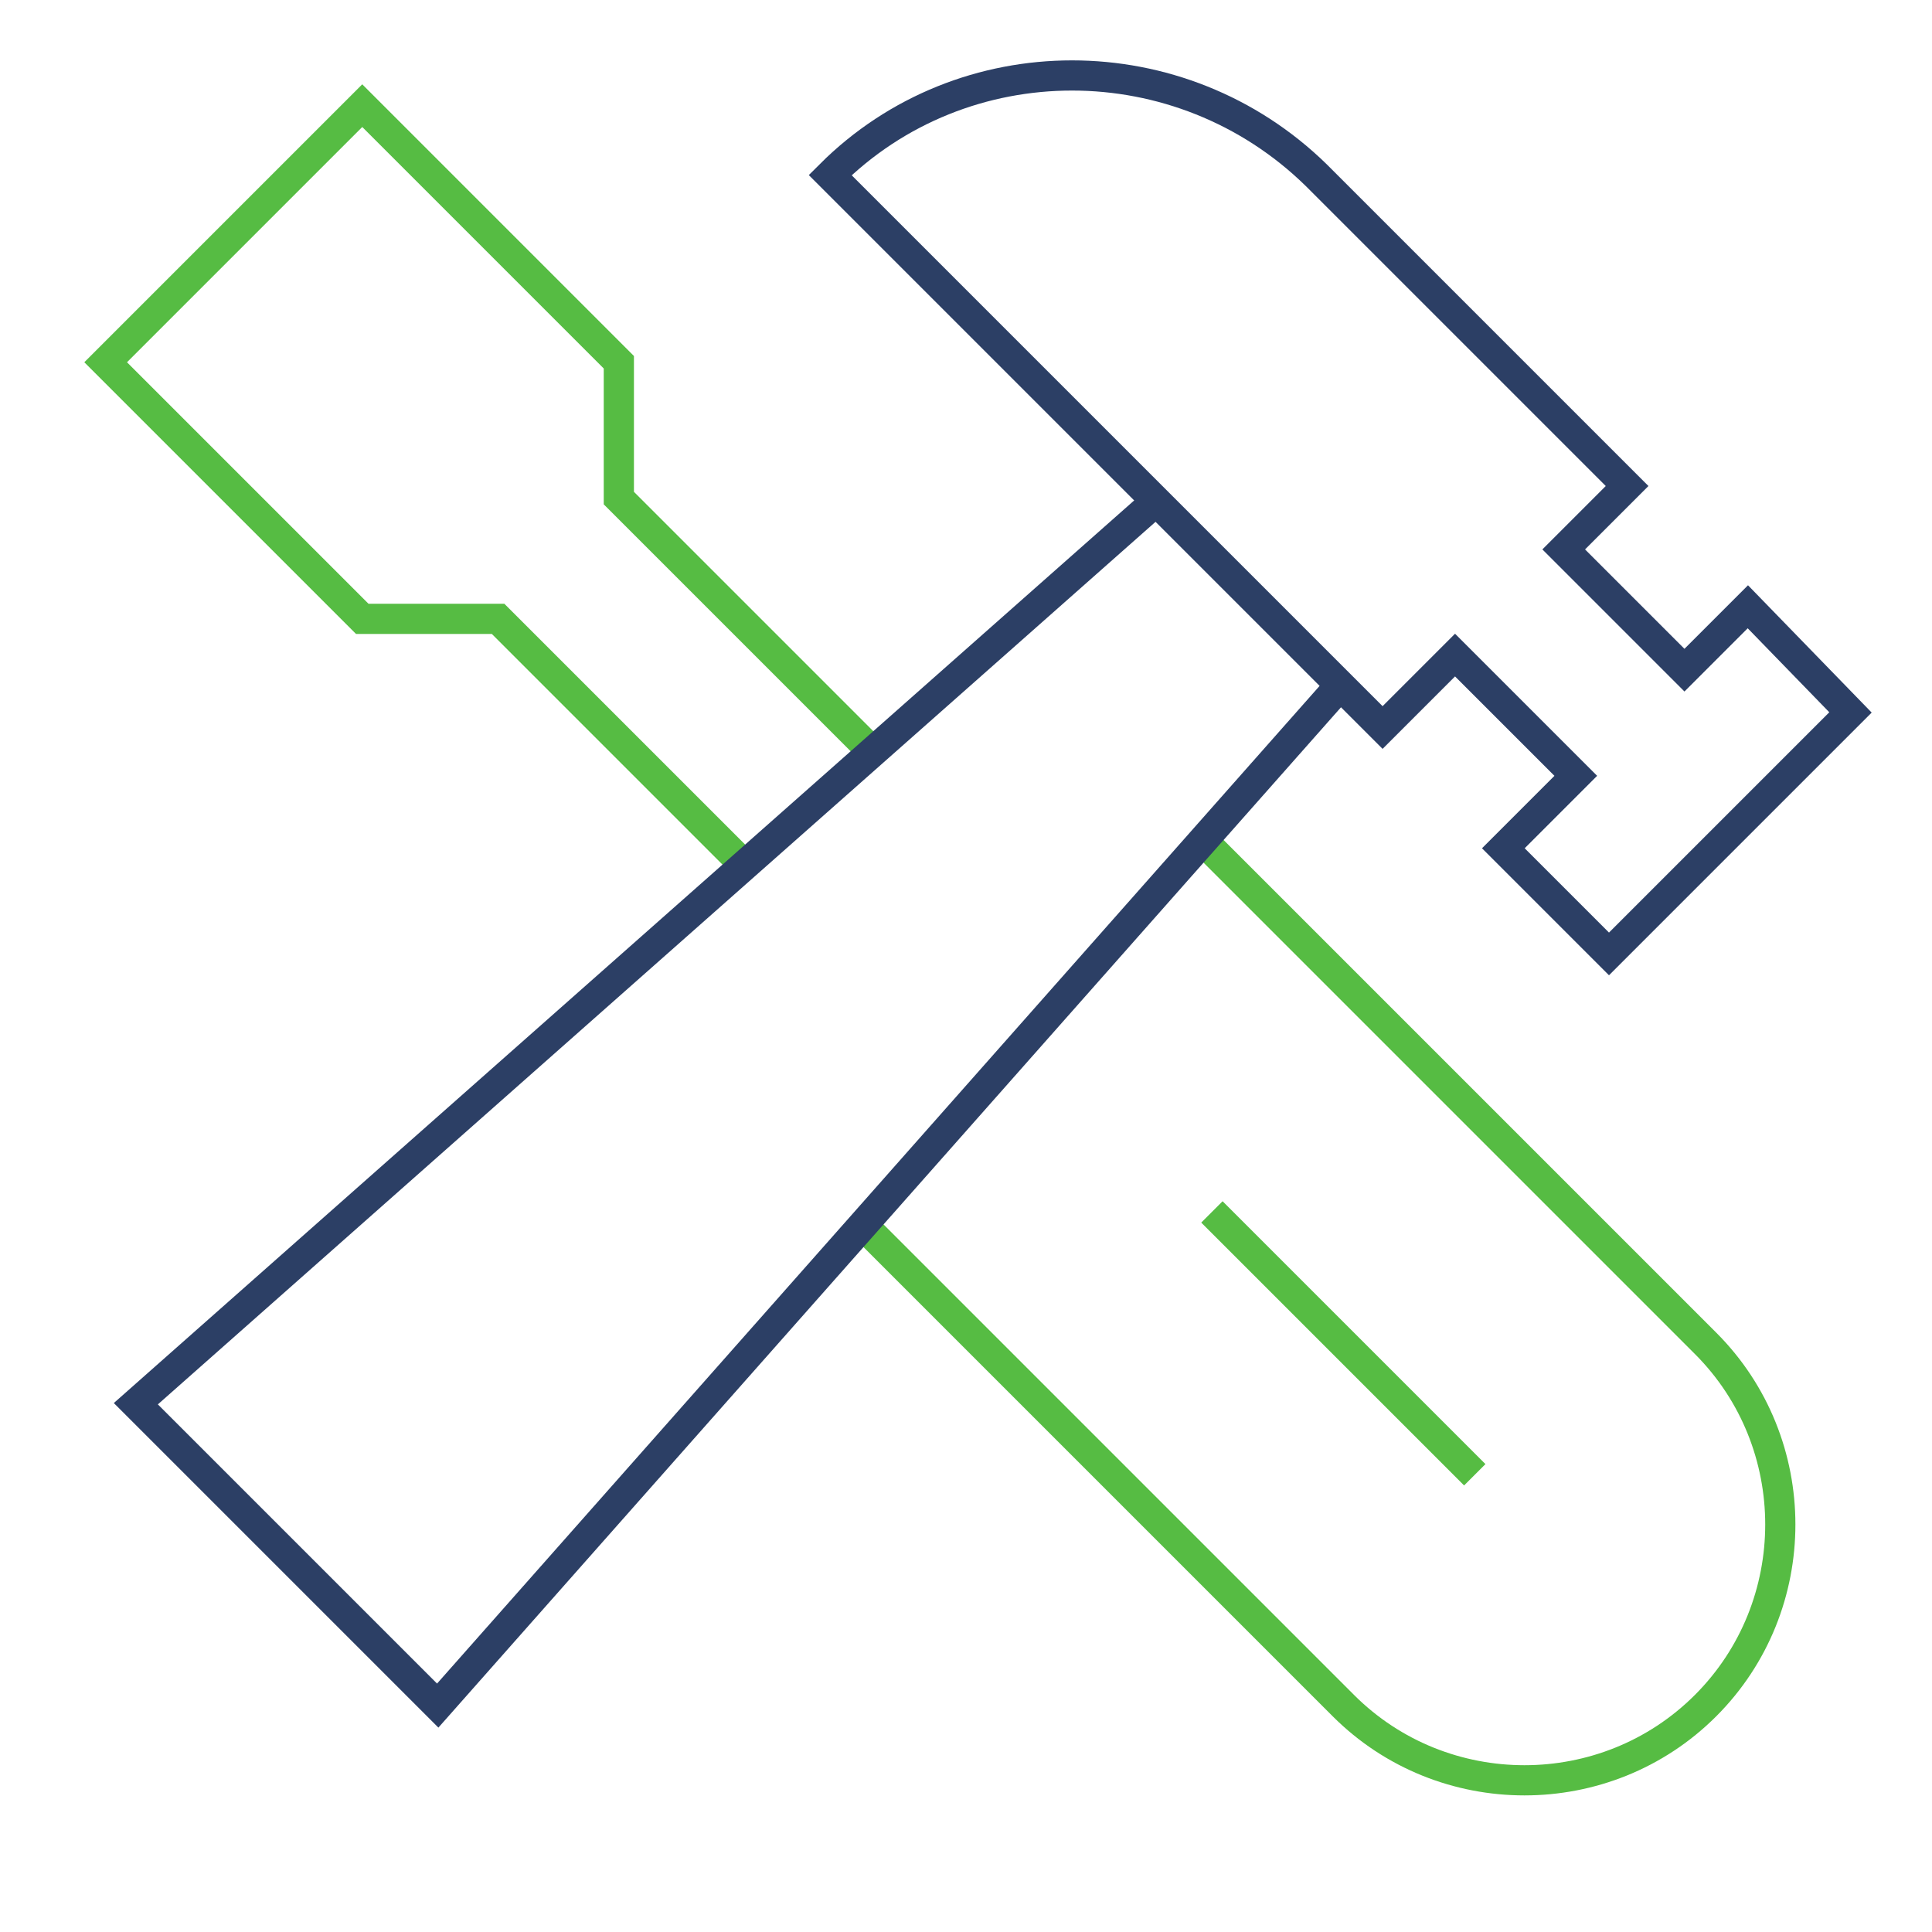 <svg xmlns="http://www.w3.org/2000/svg" xmlns:xlink="http://www.w3.org/1999/xlink" x="0px" y="0px" width="64px" height="64px" viewBox="0 0 64 64"><g  transform="translate(0.5, 0.5)">
<path data-cap="butt" data-color="color-2" fill="none" stroke="#56bc43" stroke-width="1" stroke-miterlimit="10" d="M39.3,27.3L56,44
c3.3,3.3,3.3,8.7,0,12l0,0c-3.3,3.3-8.7,3.3-12,0L28.1,40.1" stroke-linejoin="miter" stroke-linecap="butt"/>
<polyline data-cap="butt" data-color="color-2" fill="none" stroke="#56bc43" stroke-width="1" stroke-miterlimit="10" points="28.4,24.4 20,16 
20,11.5 11.5,3 3,11.5 11.5,20 16,20 24.2,28.2 " stroke-linejoin="miter" stroke-linecap="butt"/>
<line data-color="color-2" fill="none" stroke="#56bc43" stroke-width="1" stroke-linecap="square" stroke-miterlimit="10" x1="40" y1="40" x2="48" y2="48" stroke-linejoin="miter"/>
<polyline data-cap="butt" fill="none" stroke="#2c3f65" stroke-width="1" stroke-miterlimit="10" points="43.9,22.2 14,56 4,46 
37.8,16.1 " stroke-linejoin="miter" stroke-linecap="butt"/>
<path fill="none" stroke="#2c3f65" stroke-width="1" stroke-linecap="square" stroke-miterlimit="10" d="M57.4,19.6l-2.1,2.1l-4-4
l2.1-2.1L43.1,5.3C38.6,0.9,31.4,0.9,27,5.3l18.3,18.3l2.4-2.4l4,4l-2.4,2.4l3.5,3.5l8-8L57.4,19.6z" stroke-linejoin="miter"/>
</g></svg>